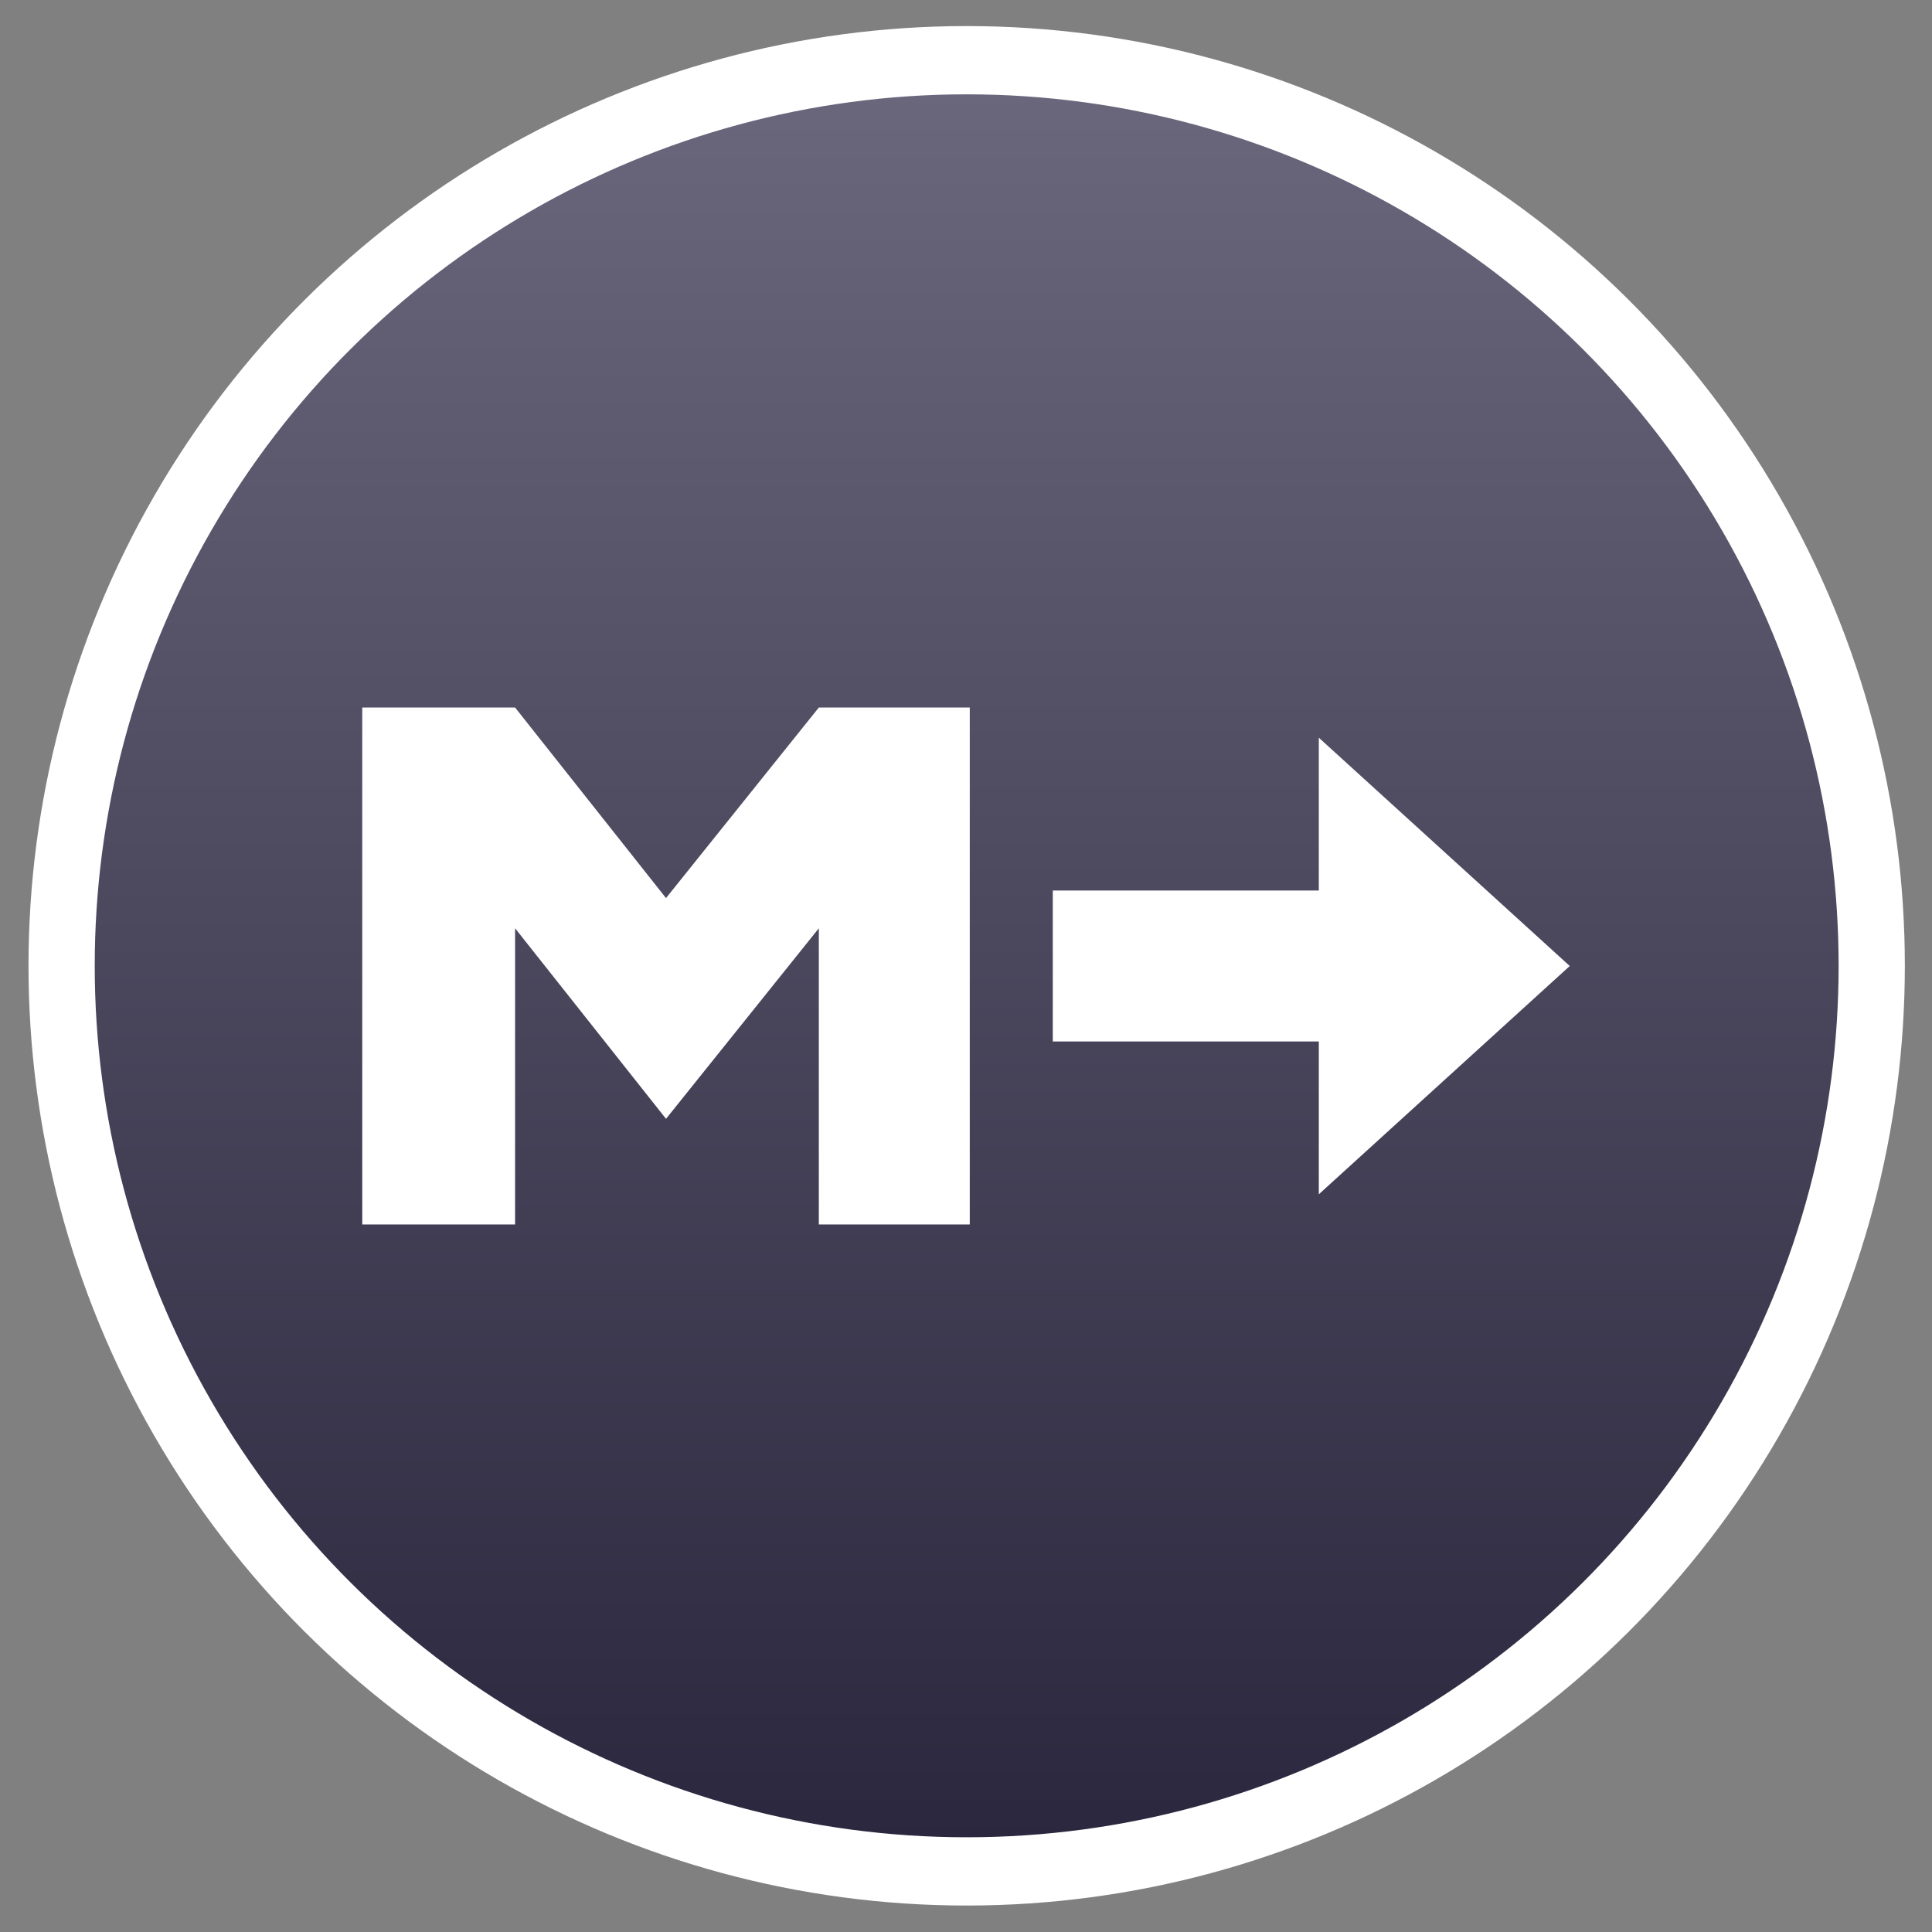 <svg xmlns="http://www.w3.org/2000/svg" fill-rule="evenodd" stroke-linecap="round" stroke-linejoin="round" stroke-miterlimit="2" clip-rule="evenodd" version="1" viewBox="0 0 1024 1024">
  <rect x="0" y="0" width="1024" height="1024" fill="#808080" stroke="none"/>
  <ellipse cx="76" cy="162" fill="url(#_Linear1)" stroke="#fff" stroke-width="45" rx="597" ry="615" transform="matrix(0 -.804 .78 0 386 573)"/>
  <path fill="#fff" fill-rule="nonzero" d="M192 649V375h81l80 101 81-101h80v274h-80V492l-81 101-80-101v157h-81zM832 512L699 633v-81H558v-80h141v-81l133 121z"/>
  <defs>
    <linearGradient id="_Linear1" x2="1" gradientTransform="matrix(1194 0 0 1230 -521 162)" gradientUnits="userSpaceOnUse">
      <stop offset="0" stop-color="#29263d"/>
      <stop offset="1" stop-color="#6b687d"/>
    </linearGradient>
  </defs>
</svg>
